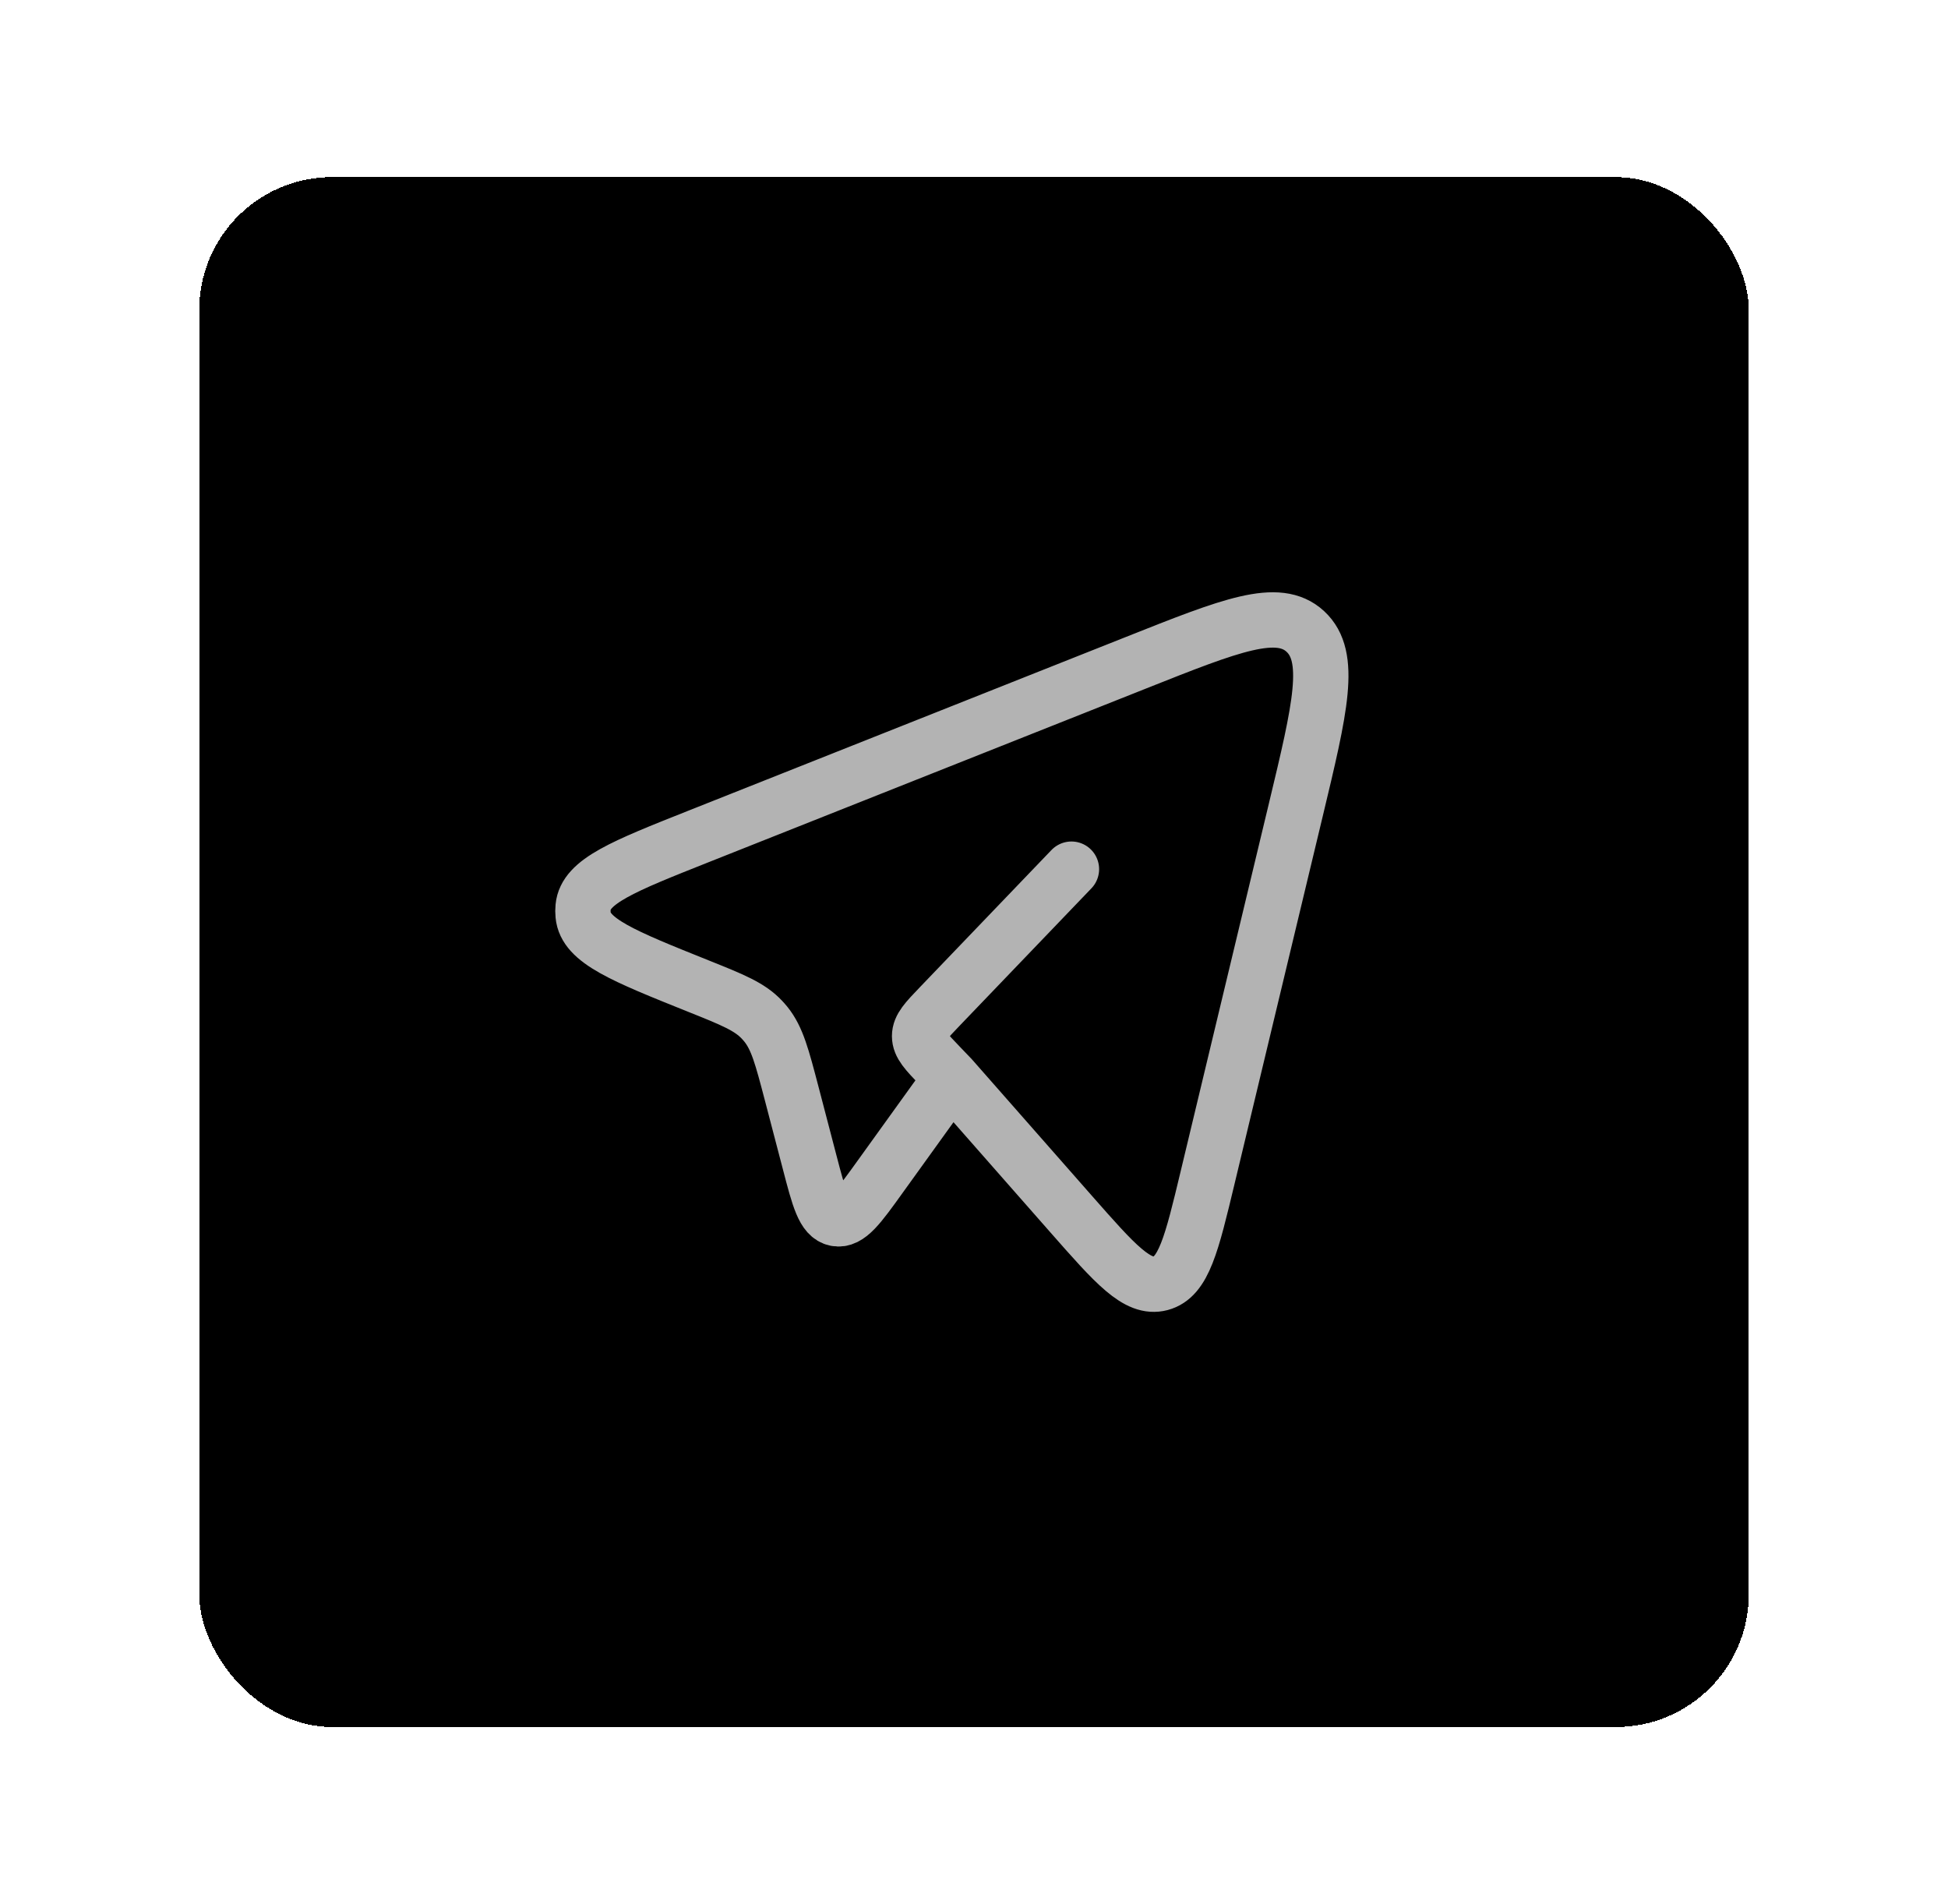 <svg width="44" height="43" viewBox="0 0 44 43" fill="none" xmlns="http://www.w3.org/2000/svg">
<g filter="url(#filter0_d_11_655)">
<rect x="4.5" width="35" height="35" rx="3" fill="black" shape-rendering="crispEdges"/>
<path d="M21.488 20.34L24.189 23.411C25.19 24.549 25.69 25.118 26.214 24.98C26.738 24.841 26.917 24.092 27.276 22.595L29.269 14.288C29.822 11.982 30.099 10.829 29.484 10.26C28.869 9.691 27.803 10.114 25.672 10.961L15.782 14.887C14.077 15.564 13.225 15.902 13.171 16.484C13.165 16.544 13.165 16.603 13.171 16.663C13.223 17.245 14.074 17.586 15.777 18.269C16.549 18.578 16.934 18.733 17.211 19.029C17.242 19.062 17.272 19.096 17.301 19.132C17.555 19.449 17.664 19.864 17.882 20.695L18.289 22.251C18.5 23.06 18.606 23.464 18.883 23.519C19.161 23.574 19.402 23.239 19.884 22.568L21.488 20.34ZM21.488 20.34L21.223 20.064C20.922 19.75 20.771 19.593 20.771 19.398C20.771 19.203 20.922 19.046 21.223 18.732L24.201 15.628" stroke="white" stroke-opacity="0.7" stroke-width="1.25" stroke-linecap="round" stroke-linejoin="round"/>
</g>
<defs>
<filter id="filter0_d_11_655" x="0.5" y="0" width="43" height="43" filterUnits="userSpaceOnUse" color-interpolation-filters="sRGB">
<feFlood flood-opacity="0" result="BackgroundImageFix"/>
<feColorMatrix in="SourceAlpha" type="matrix" values="0 0 0 0 0 0 0 0 0 0 0 0 0 0 0 0 0 0 127 0" result="hardAlpha"/>
<feOffset dy="4"/>
<feGaussianBlur stdDeviation="2"/>
<feComposite in2="hardAlpha" operator="out"/>
<feColorMatrix type="matrix" values="0 0 0 0 1 0 0 0 0 1 0 0 0 0 1 0 0 0 0.1 0"/>
<feBlend mode="normal" in2="BackgroundImageFix" result="effect1_dropShadow_11_655"/>
<feBlend mode="normal" in="SourceGraphic" in2="effect1_dropShadow_11_655" result="shape"/>
</filter>
</defs>
</svg>
